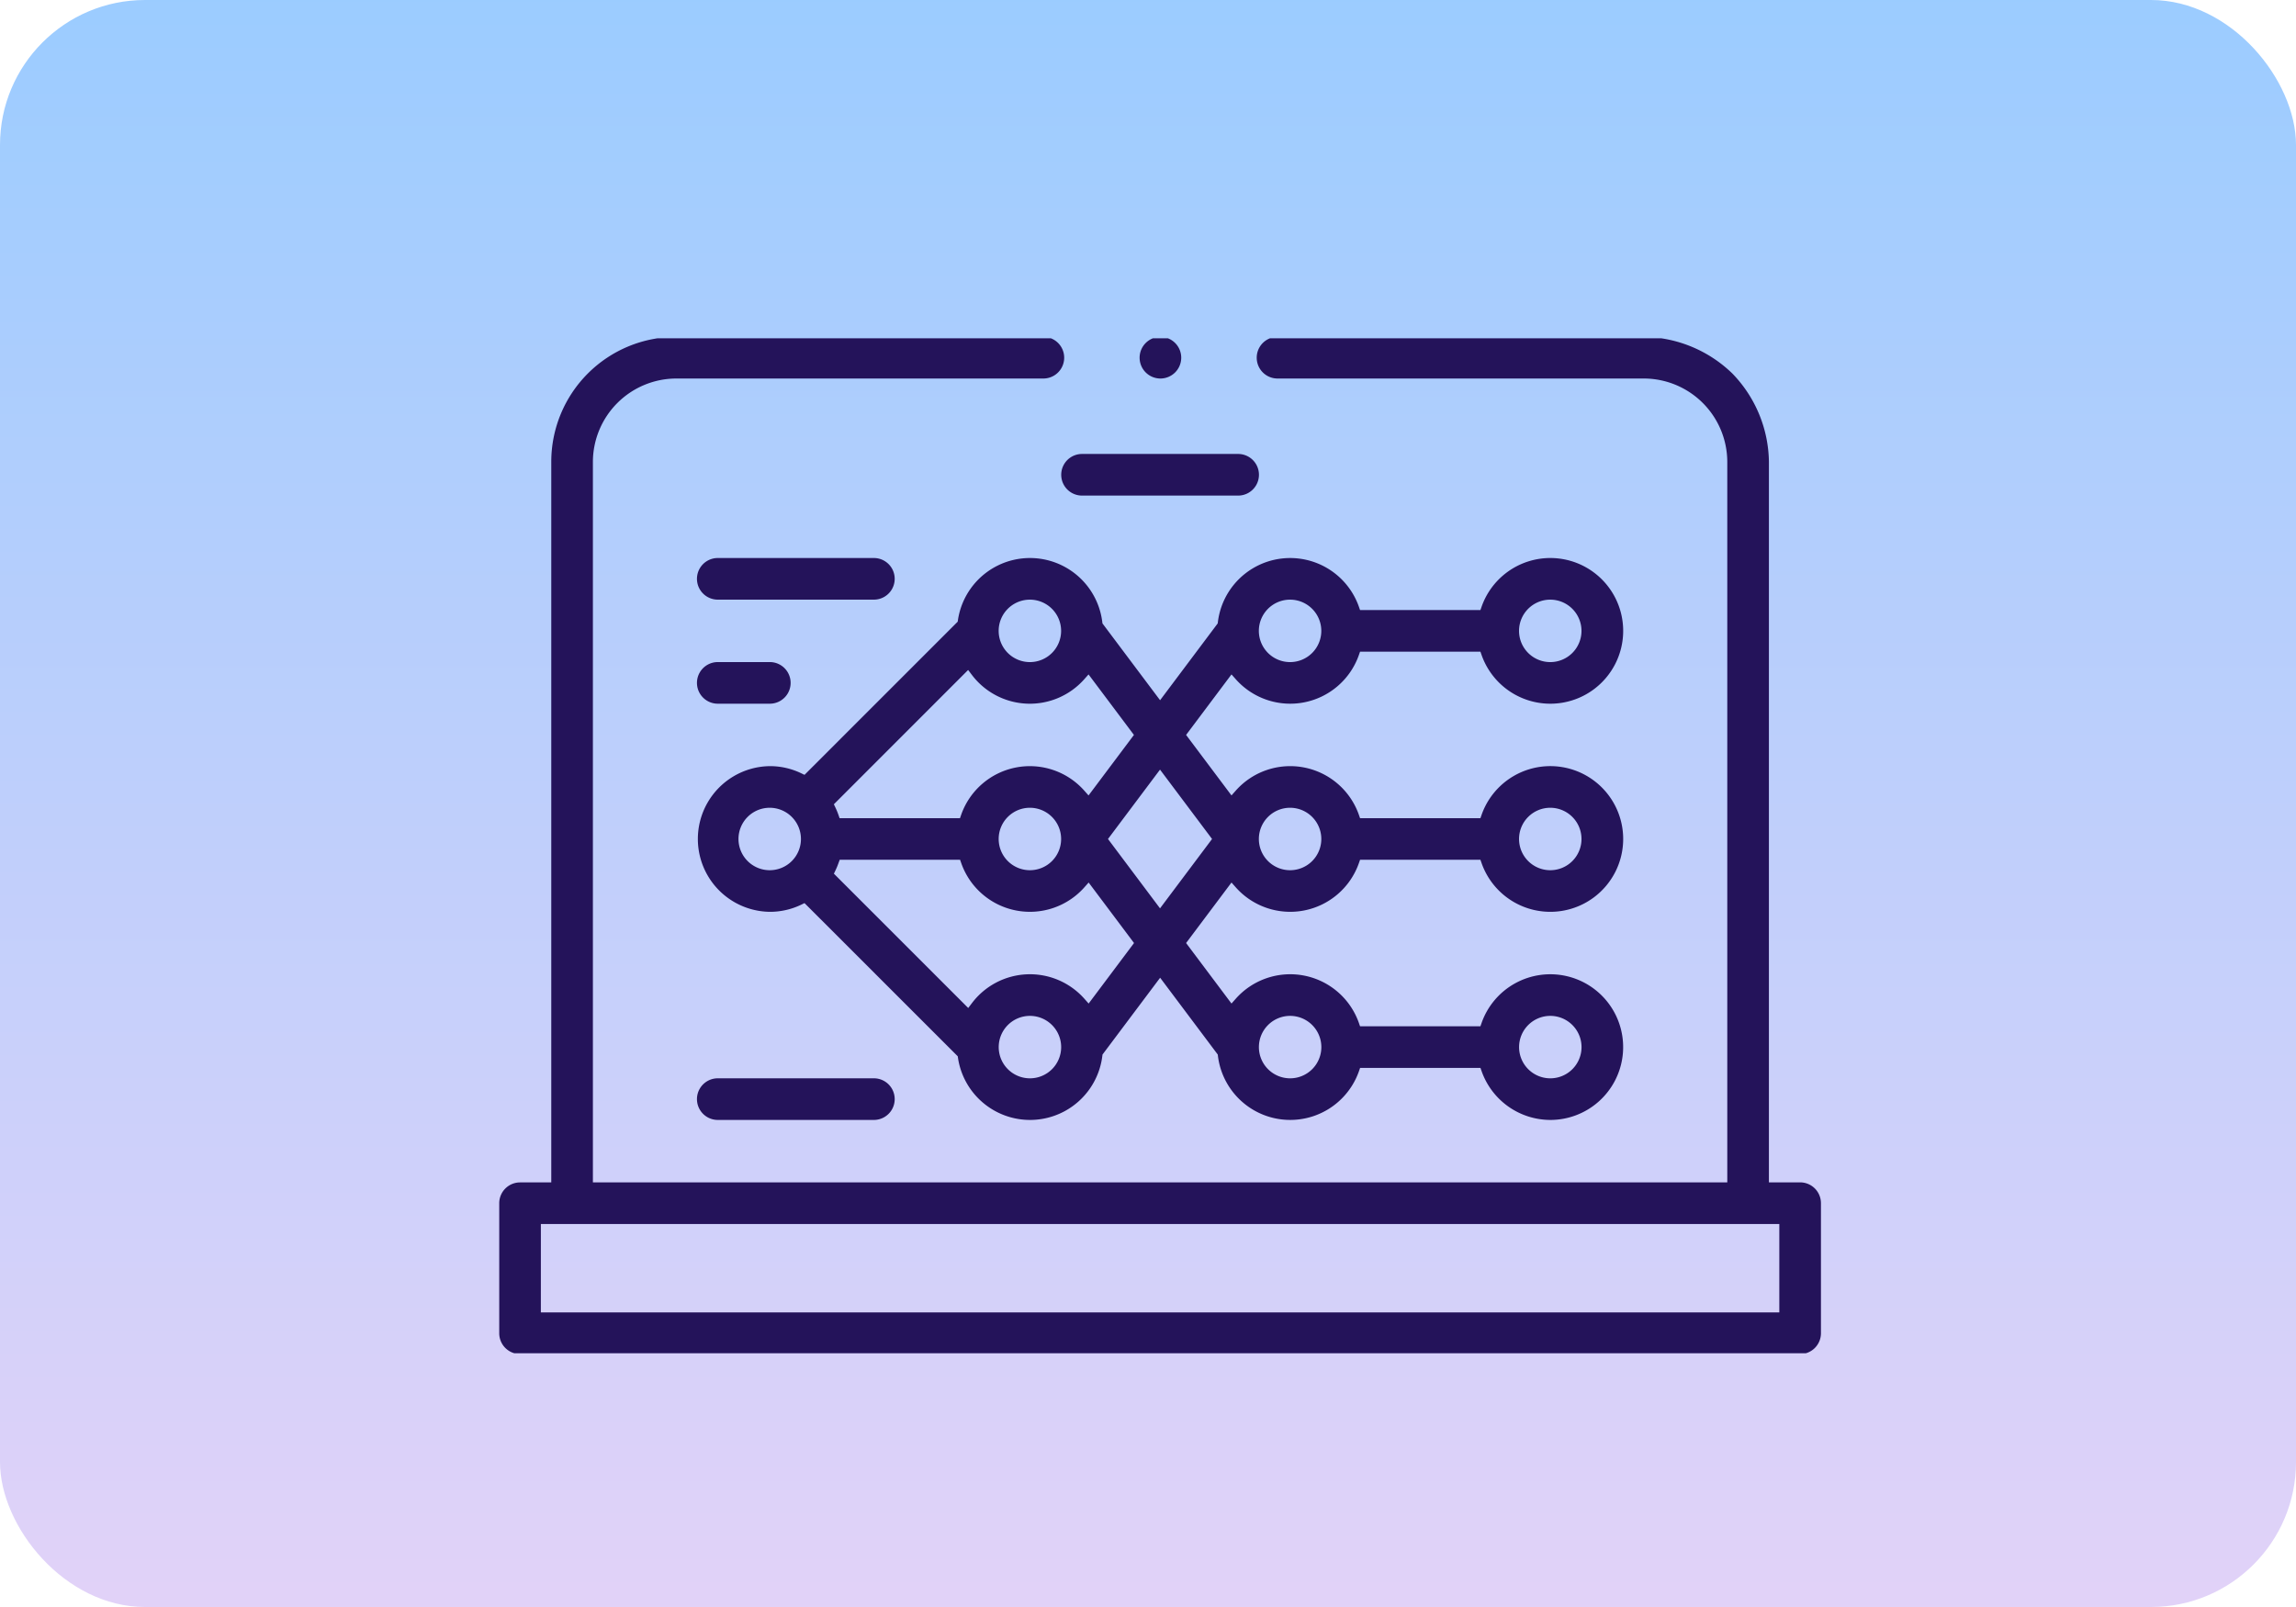 <svg xmlns="http://www.w3.org/2000/svg" xmlns:xlink="http://www.w3.org/1999/xlink" width="190" height="133" viewBox="0 0 190 133">
  <defs>
    <linearGradient id="linear-gradient" x1="0.5" x2="0.5" y2="1" gradientUnits="objectBoundingBox">
      <stop offset="0" stop-color="#9bccff"/>
      <stop offset="1" stop-color="#e2d2f8"/>
    </linearGradient>
    <clipPath id="clip-path">
      <rect id="Rectángulo_378134" data-name="Rectángulo 378134" width="110" height="84" transform="translate(-0.313 0.067)" fill="#24135a"/>
    </clipPath>
  </defs>
  <g id="Grupo_1076021" data-name="Grupo 1076021" transform="translate(-180 -2410)">
    <rect id="Rectángulo_377901" data-name="Rectángulo 377901" width="190" height="133" rx="12" transform="translate(180 2410)" fill="url(#linear-gradient)"/>
    <g id="Grupo_1076018" data-name="Grupo 1076018" transform="translate(221.313 2437.873)">
      <g id="Grupo_1076017" data-name="Grupo 1076017" transform="translate(0 0.059)" clip-path="url(#clip-path)">
        <path id="Trazado_824802" data-name="Trazado 824802" d="M1.722,84.184A1.724,1.724,0,0,1,0,82.462V71.7a1.724,1.724,0,0,1,1.722-1.722H4.306V10.335A10.338,10.338,0,0,1,14.641,0H45.029a1.722,1.722,0,0,1,0,3.445H14.641a6.915,6.915,0,0,0-6.89,6.889v59.64h93.873V10.335a6.915,6.915,0,0,0-6.889-6.89H64.406a1.722,1.722,0,0,1,0-3.445H94.734a10.715,10.715,0,0,1,7.307,3.028,10.682,10.682,0,0,1,3.028,7.306v59.64h2.584a1.724,1.724,0,0,1,1.722,1.722V82.462a1.724,1.724,0,0,1-1.722,1.722Zm1.722-3.445H105.93v-7.32H3.445Z" transform="translate(0 -0.05)" fill="#24135a"/>
        <path id="Trazado_824803" data-name="Trazado 824803" d="M494,3.445a1.722,1.722,0,1,1,1.722-1.722A1.724,1.724,0,0,1,494,3.445" transform="translate(-439.285 -0.05)" fill="#24135a"/>
        <path id="Trazado_824804" data-name="Trazado 824804" d="M222.62,216.506a6.043,6.043,0,0,1-5.683-4.019l-.1-.287h-9.961l-.1.287a6.027,6.027,0,0,1-11.665-1.278l-.014-.114-4.769-6.358-4.769,6.358-.014.114a6.028,6.028,0,0,1-11.944.169l-.021-.14L160.9,198.561l-.275.132a5.959,5.959,0,0,1-2.6.589,6.029,6.029,0,0,1,0-12.057,5.959,5.959,0,0,1,2.6.589l.275.132,12.676-12.677.021-.14a6.028,6.028,0,0,1,11.944.169l.014.114,4.769,6.358,4.769-6.358.014-.114a6.027,6.027,0,0,1,11.665-1.278l.1.287h9.961l.1-.287a6.029,6.029,0,1,1,0,4.018l-.1-.287h-9.961l-.1.287a6.023,6.023,0,0,1-10.189,1.989l-.35-.394-3.756,5.008,3.756,5.008.35-.394a6.023,6.023,0,0,1,10.189,1.989l.1.287h9.961l.1-.287a6.029,6.029,0,1,1,0,4.018l-.1-.287h-9.961l-.1.287a6.023,6.023,0,0,1-10.189,1.989l-.35-.394-3.756,5.008,3.756,5.008.35-.394a6.023,6.023,0,0,1,10.189,1.989l.1.287h9.961l.1-.287a6.028,6.028,0,1,1,5.683,8.038m0-8.612a2.584,2.584,0,1,0,2.584,2.584,2.587,2.587,0,0,0-2.584-2.584m-21.531,0a2.584,2.584,0,1,0,2.584,2.584,2.587,2.587,0,0,0-2.584-2.584m-21.531,0a2.584,2.584,0,1,0,2.584,2.584,2.587,2.587,0,0,0-2.584-2.584m-15.848-12.631a5.993,5.993,0,0,1-.243.587l-.132.275,11.116,11.116.3-.394a6.018,6.018,0,0,1,9.315-.368l.35.394,3.756-5.008-3.756-5.008-.35.394a6.023,6.023,0,0,1-10.189-1.989l-.1-.287h-9.962Zm22.307-2.009,4.306,5.741,4.306-5.741-4.306-5.741Zm36.6-2.584a2.584,2.584,0,1,0,2.584,2.584,2.587,2.587,0,0,0-2.584-2.584m-21.531,0a2.584,2.584,0,1,0,2.584,2.584,2.587,2.587,0,0,0-2.584-2.584m-21.531,0a2.584,2.584,0,1,0,2.584,2.584,2.587,2.587,0,0,0-2.584-2.584m-21.531,0a2.584,2.584,0,1,0,2.584,2.584,2.587,2.587,0,0,0-2.584-2.584m5.308-.288.132.275a6.02,6.02,0,0,1,.243.588l.1.287h9.962l.1-.287a6.023,6.023,0,0,1,10.189-1.989l.35.394,3.756-5.008-3.756-5.008-.35.394a6.018,6.018,0,0,1-9.315-.368l-.3-.394Zm59.284-16.936a2.584,2.584,0,1,0,2.584,2.584,2.587,2.587,0,0,0-2.584-2.584m-21.531,0a2.584,2.584,0,1,0,2.584,2.584,2.587,2.587,0,0,0-2.584-2.584m-21.531,0a2.584,2.584,0,1,0,2.584,2.584,2.587,2.587,0,0,0-2.584-2.584" transform="translate(-135.637 -151.749)" fill="#24135a"/>
        <path id="Trazado_824805" data-name="Trazado 824805" d="M433.722,93.445a1.722,1.722,0,0,1,0-3.445h12.918a1.722,1.722,0,1,1,0,3.445Z" transform="translate(-385.494 -80.361)" fill="#24135a"/>
        <path id="Trazado_824806" data-name="Trazado 824806" d="M153.722,253.445a1.722,1.722,0,0,1,0-3.445h4.306a1.722,1.722,0,1,1,0,3.445Z" transform="translate(-135.637 -223.137)" fill="#24135a"/>
        <path id="Trazado_824807" data-name="Trazado 824807" d="M153.722,173.445a1.722,1.722,0,0,1,0-3.445h12.918a1.722,1.722,0,1,1,0,3.445Z" transform="translate(-135.637 -151.749)" fill="#24135a"/>
        <path id="Trazado_824808" data-name="Trazado 824808" d="M153.722,573.445a1.722,1.722,0,1,1,0-3.445h12.918a1.722,1.722,0,1,1,0,3.445Z" transform="translate(-135.637 -508.688)" fill="#24135a"/>
      </g>
    </g>
  </g>
</svg>
